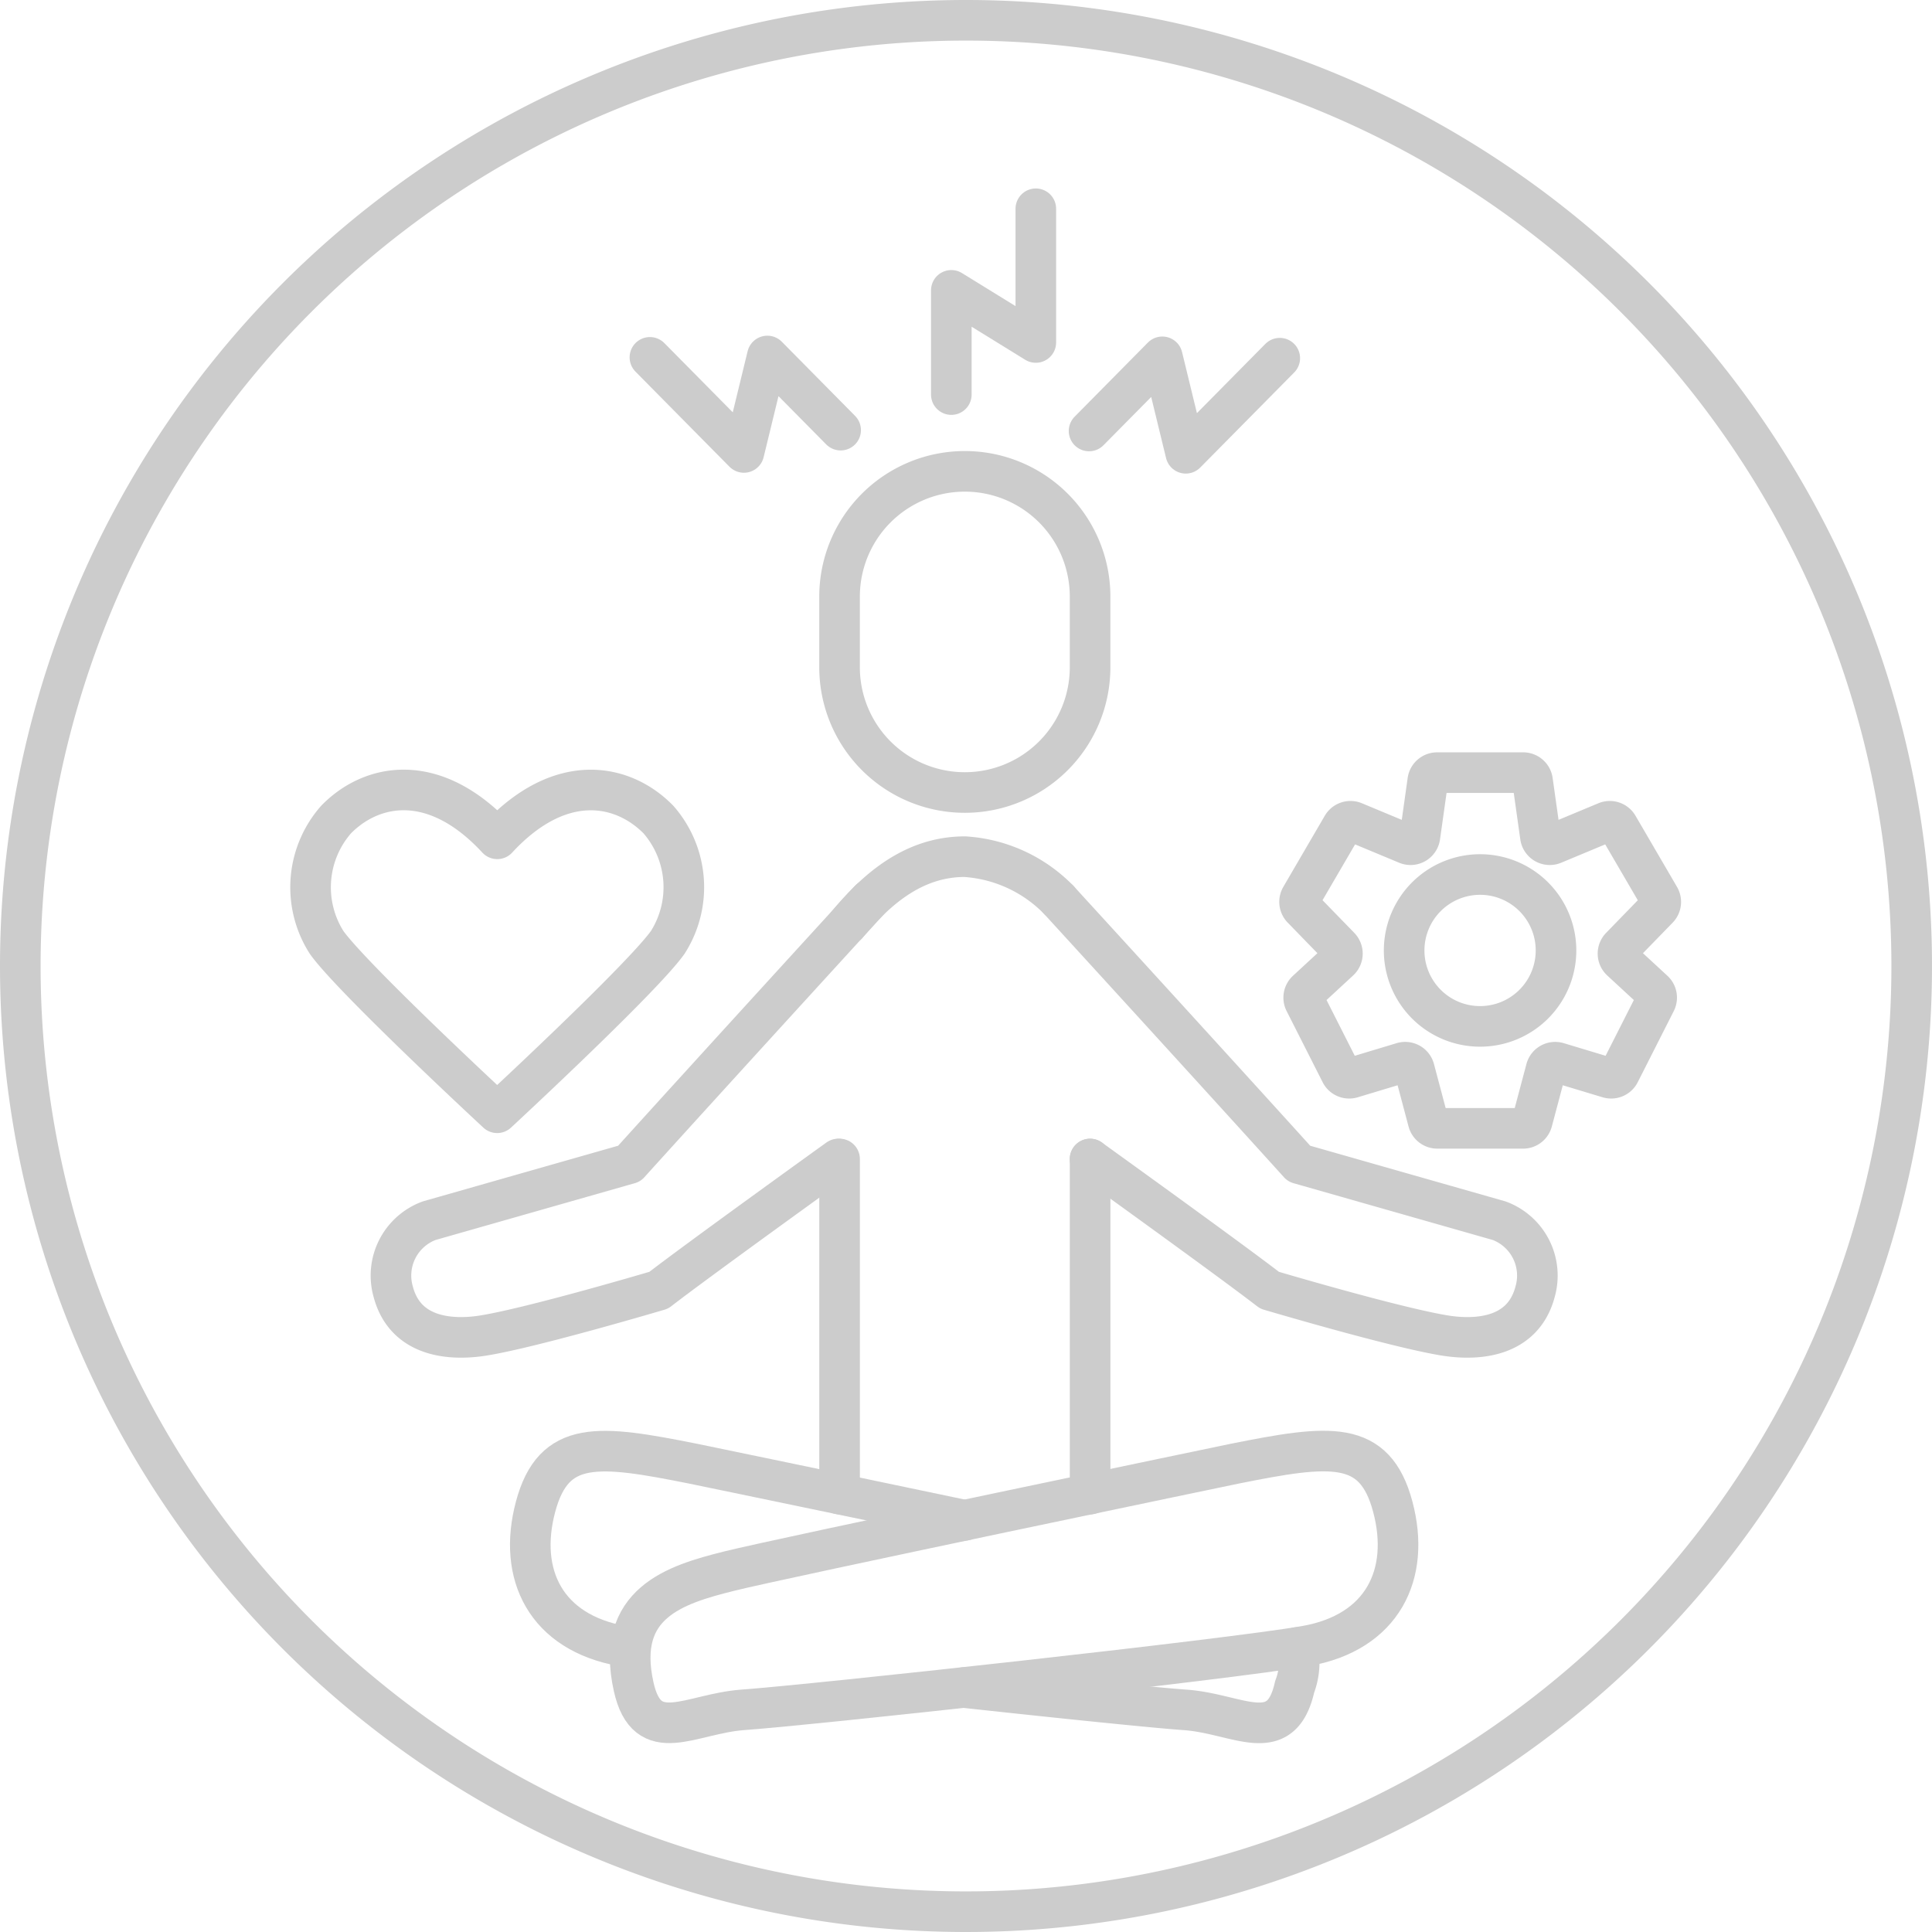 <svg xmlns="http://www.w3.org/2000/svg" width="95.18" height="95.179" viewBox="0 0 95.18 95.179">
  <g id="icon" transform="translate(-60.309 -143.466)">
    <g id="Group_74" data-name="Group 74" transform="translate(61.309 144.466)">
      <path id="Path_538" data-name="Path 538" d="M107.9,144.466a46.59,46.59,0,1,1-46.591,46.59A46.592,46.592,0,0,1,107.9,144.466Z" transform="translate(-61.309 -144.466)" fill="none" stroke="#ccc" stroke-linecap="round" stroke-linejoin="round" stroke-width="2"/>
    </g>
    <path id="Path_539" data-name="Path 539" d="M109.817,180.823a6.171,6.171,0,1,0,12.342,0v-3.48a6.171,6.171,0,0,0-12.342,0Z" transform="translate(-8.147 -4.485)" fill="none" stroke="#ccc" stroke-linecap="round" stroke-linejoin="round" stroke-width="2"/>
    <path id="Path_540" data-name="Path 540" d="M110.27,197.329c1.541-1.872,3.372-3.342,5.794-3.342a7.083,7.083,0,0,1,4.622,2.123" transform="translate(-8.223 -8.317)" fill="none" stroke="#ccc" stroke-linecap="round" stroke-linejoin="round" stroke-width="2"/>
    <line id="Line_90" data-name="Line 90" y1="16.509" transform="translate(101.671 200.564)" fill="none" stroke="#ccc" stroke-linecap="round" stroke-linejoin="round" stroke-width="2"/>
    <line id="Line_91" data-name="Line 91" y2="16.509" transform="translate(114.013 200.564)" fill="none" stroke="#ccc" stroke-linecap="round" stroke-linejoin="round" stroke-width="2"/>
    <path id="Path_541" data-name="Path 541" d="M122.789,196.539s7.479,8.174,11.843,13l9.862,2.811a2.883,2.883,0,0,1,1.771,3.482c-.671,2.585-3.458,2.333-4.45,2.173-2.447-.394-8.636-2.231-8.636-2.231-1.964-1.518-8.843-6.464-8.843-6.464" transform="translate(-10.325 -8.745)" fill="none" stroke="#ccc" stroke-linecap="round" stroke-linejoin="round" stroke-width="2"/>
    <path id="Path_542" data-name="Path 542" d="M106.837,196.539s-7.479,8.174-11.843,13l-9.862,2.811a2.883,2.883,0,0,0-1.771,3.482c.671,2.585,3.458,2.333,4.45,2.173,2.447-.394,8.636-2.231,8.636-2.231,1.964-1.518,8.842-6.464,8.842-6.464" transform="translate(-3.684 -8.745)" fill="none" stroke="#ccc" stroke-linecap="round" stroke-linejoin="round" stroke-width="2"/>
    <path id="Path_543" data-name="Path 543" d="M127.214,229.8c4.674-.934,6.884-1.217,7.775,2.121s-.506,6.2-4.293,6.865-24.322,2.9-27.717,3.143c-2.6.187-4.718,1.874-5.388-1.141-.915-4.113,2.028-5.024,4.7-5.691S127.214,229.8,127.214,229.8Z" transform="translate(-6.065 -14.228)" fill="none" stroke="#ccc" stroke-linecap="round" stroke-linejoin="round" stroke-width="2"/>
    <path id="Path_544" data-name="Path 544" d="M117.194,242.784c4.985.543,9.462,1,10.894,1.1,2.6.187,4.718,1.874,5.388-1.141a3.35,3.35,0,0,0,.141-1.935" transform="translate(-9.385 -16.18)" fill="none" stroke="#ccc" stroke-linecap="round" stroke-linejoin="round" stroke-width="2"/>
    <path id="Path_545" data-name="Path 545" d="M112.913,232.592c-6.1-1.284-13.374-2.787-13.374-2.787-4.674-.934-6.884-1.217-7.775,2.121s.506,6.2,4.293,6.865c.181.032-.255-.038,0,0" transform="translate(-5.071 -14.228)" fill="none" stroke="#ccc" stroke-linecap="round" stroke-linejoin="round" stroke-width="2"/>
    <path id="Path_546" data-name="Path 546" d="M116.434,164.779v-5.135l4.163,2.568v-6.587" transform="translate(-9.258 -1.874)" fill="none" stroke="#ccc" stroke-linecap="round" stroke-linejoin="round" stroke-width="2"/>
    <path id="Path_547" data-name="Path 547" d="M124.588,168.044l3.61-3.653,1.156,4.752,4.63-4.685" transform="translate(-10.627 -3.346)" fill="none" stroke="#ccc" stroke-linecap="round" stroke-linejoin="round" stroke-width="2"/>
    <path id="Path_548" data-name="Path 548" d="M107.984,167.995l-3.61-3.653-1.156,4.752-4.63-4.685" transform="translate(-6.261 -3.338)" fill="none" stroke="#ccc" stroke-linecap="round" stroke-linejoin="round" stroke-width="2"/>
    <path id="Path_549" data-name="Path 549" d="M95.636,191.5c-1.709-1.752-4.8-2.454-7.944.944-3.147-3.4-6.236-2.7-7.944-.944a5.06,5.06,0,0,0-.46,6.052c1.295,1.806,8.4,8.388,8.4,8.388s7.11-6.582,8.4-8.388A5.061,5.061,0,0,0,95.636,191.5Z" transform="translate(-2.886 -7.654)" fill="none" stroke="#ccc" stroke-linecap="round" stroke-linejoin="round" stroke-width="2"/>
    <path id="Path_550" data-name="Path 550" d="M143.245,198.784a3.741,3.741,0,1,1,3.74,3.741A3.74,3.74,0,0,1,143.245,198.784Z" transform="translate(-13.761 -8.494)" fill="none" stroke="#ccc" stroke-linecap="round" stroke-linejoin="round" stroke-width="2"/>
    <path id="Path_551" data-name="Path 551" d="M154.781,195.143l-2.044-3.505a.465.465,0,0,0-.581-.195l-2.6,1.083a.465.465,0,0,1-.64-.364l-.388-2.751a.465.465,0,0,0-.461-.4h-4.239a.466.466,0,0,0-.461.4l-.387,2.751a.465.465,0,0,1-.64.364l-2.6-1.083a.466.466,0,0,0-.582.195l-2.044,3.505a.467.467,0,0,0,.069.559l1.847,1.9a.466.466,0,0,1-.018.667l-1.607,1.484a.465.465,0,0,0-.1.552l1.776,3.507a.465.465,0,0,0,.55.235l2.49-.751a.466.466,0,0,1,.585.327l.681,2.566a.466.466,0,0,0,.45.346h4.226a.465.465,0,0,0,.449-.346l.682-2.566a.466.466,0,0,1,.584-.327l2.49.751a.465.465,0,0,0,.55-.235l1.776-3.507a.465.465,0,0,0-.1-.552l-1.607-1.484a.466.466,0,0,1-.017-.667l1.847-1.9A.465.465,0,0,0,154.781,195.143Z" transform="translate(-12.719 -7.481)" fill="none" stroke="#ccc" stroke-linecap="round" stroke-linejoin="round" stroke-width="2"/>
  </g>
</svg>
